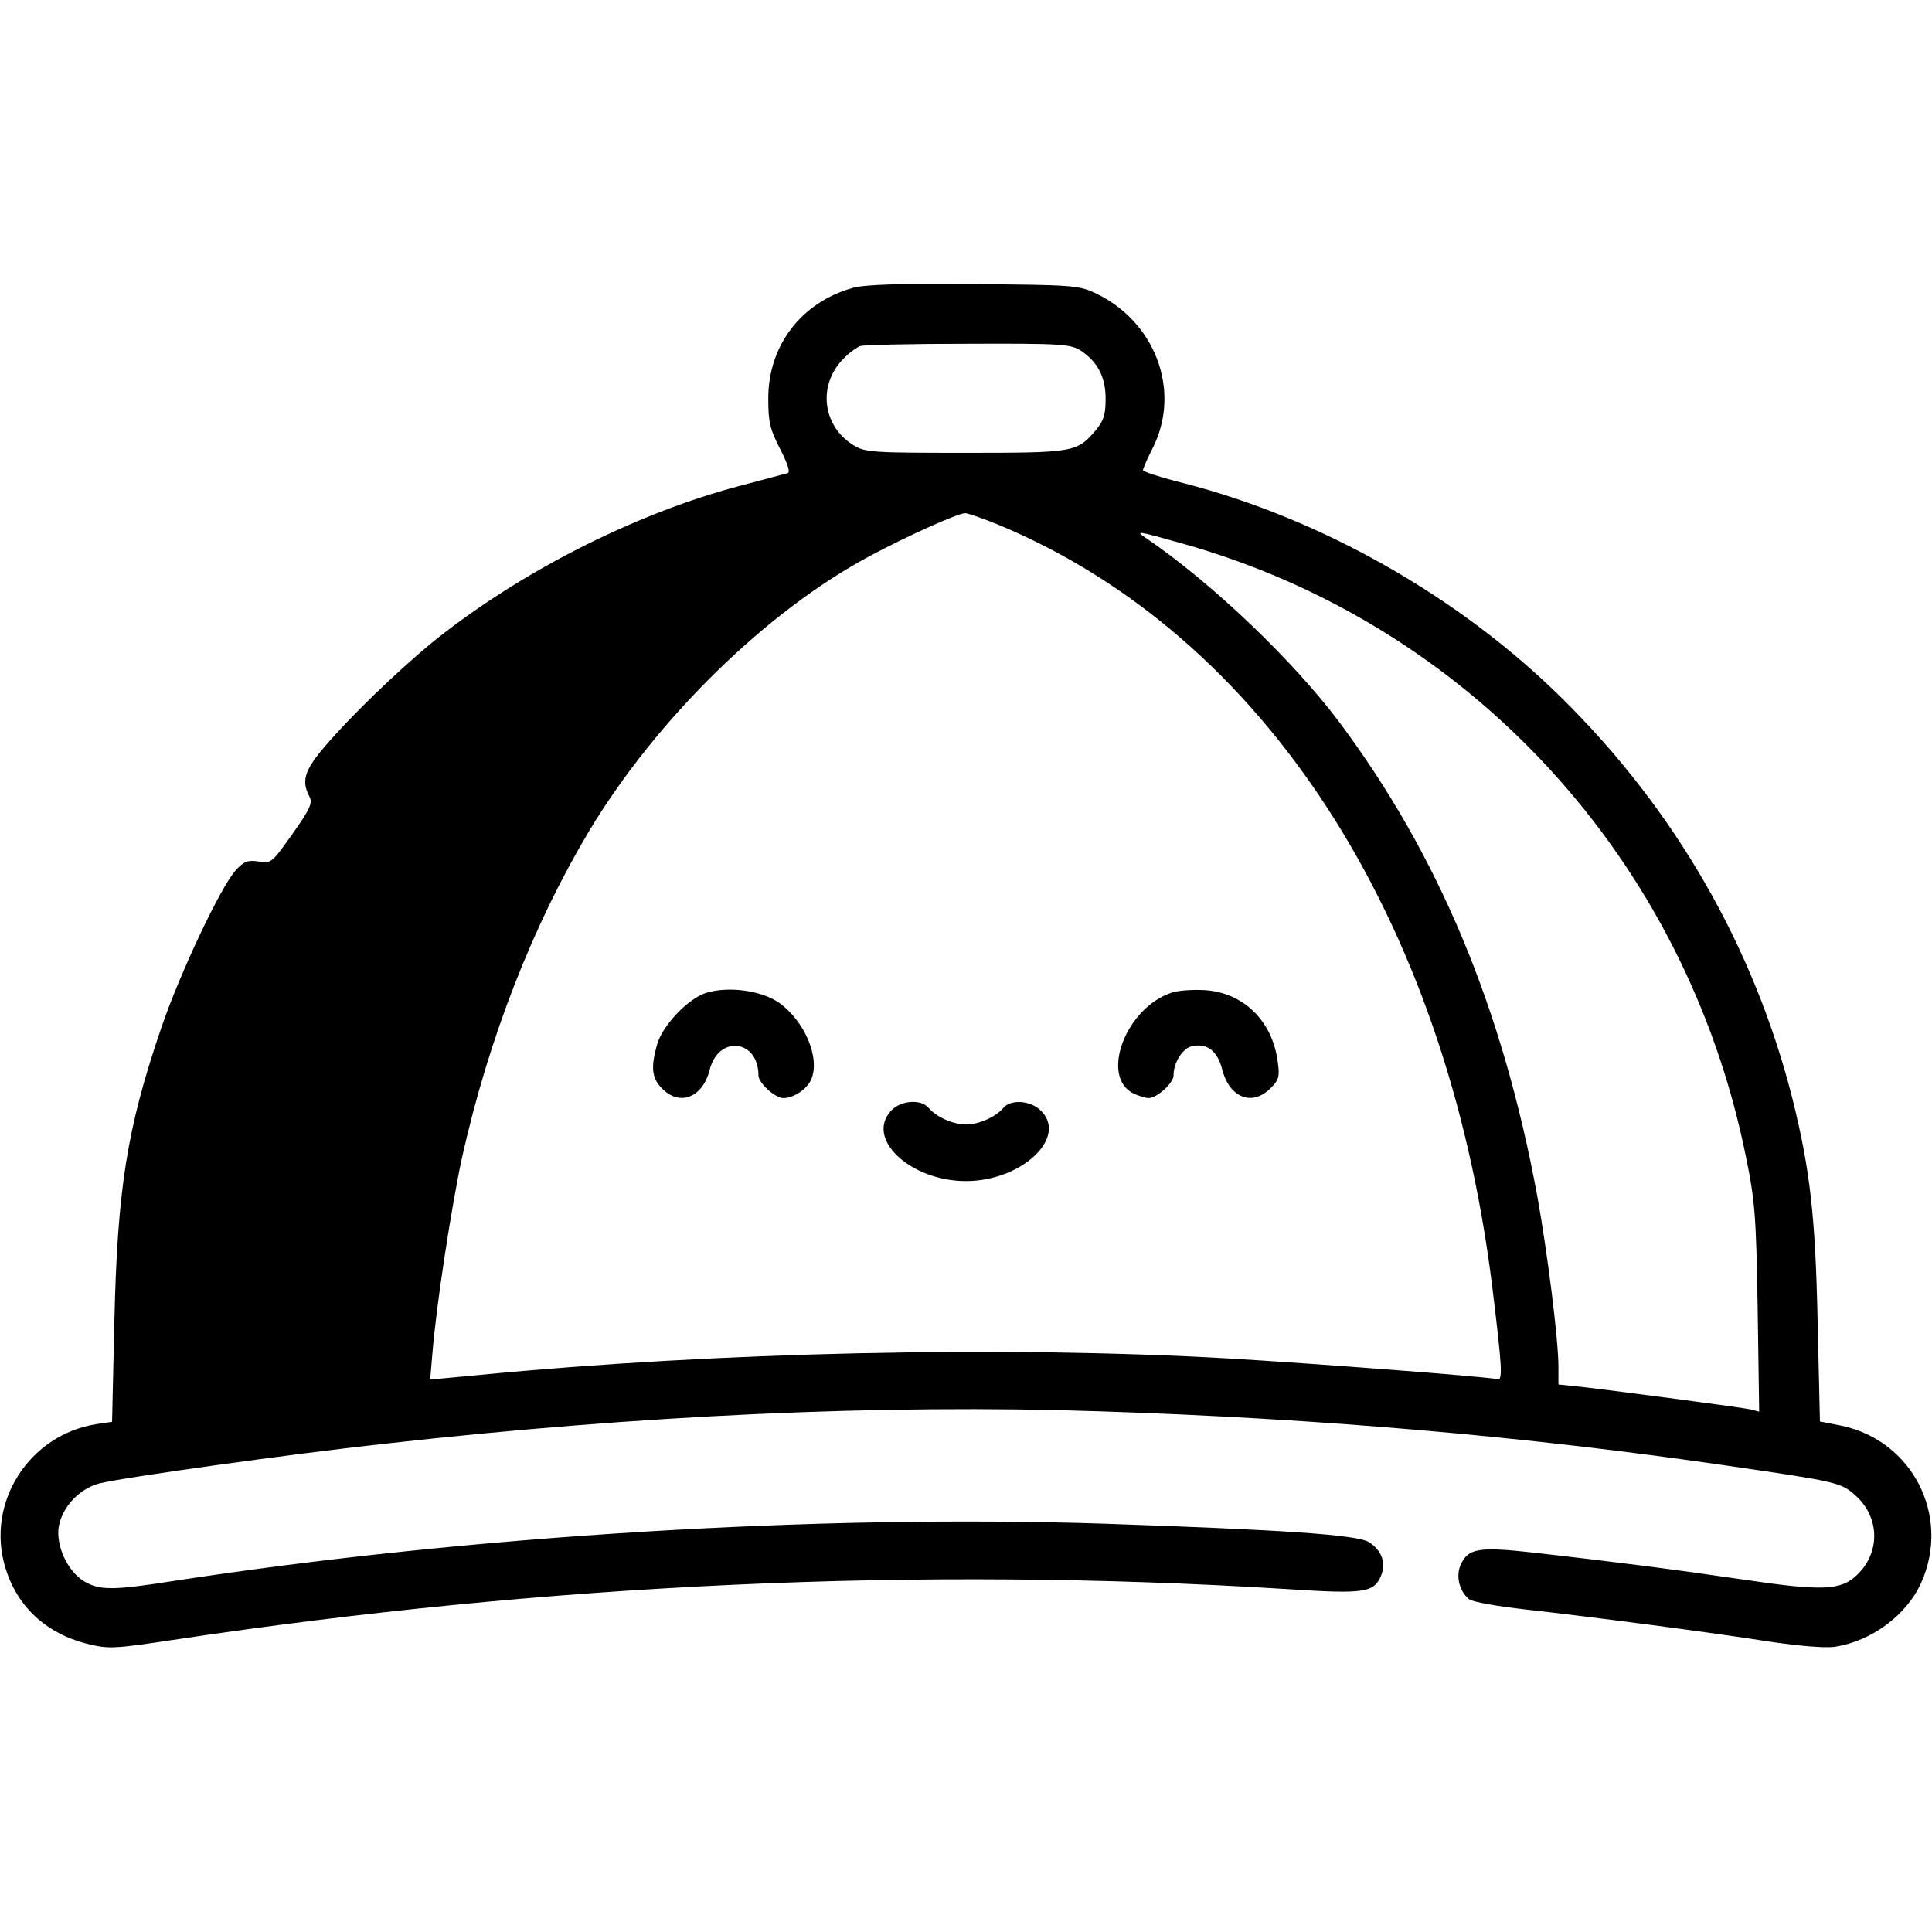 <?xml version="1.0" standalone="no"?>
<!DOCTYPE svg PUBLIC "-//W3C//DTD SVG 20010904//EN"
 "http://www.w3.org/TR/2001/REC-SVG-20010904/DTD/svg10.dtd">
<svg version="1.0" xmlns="http://www.w3.org/2000/svg"
 width="512pt" height="512pt" viewBox="0 0 512 512"
 preserveAspectRatio="xMidYMid meet" style="background:#7aff8e">

<g transform="translate(0,512) scale(0.1,-0.1)"
fill="#000000" stroke="none">
<path d="M2260 4357 c-136 -38 -224 -152 -224 -293 0 -61 4 -81 31 -133 21
-41 28 -63 20 -65 -7 -2 -64 -17 -128 -34 -264 -70 -554 -214 -780 -388 -84
-64 -214 -186 -296 -277 -75 -83 -87 -112 -63 -158 9 -16 2 -33 -45 -99 -54
-76 -56 -79 -90 -73 -28 4 -38 1 -60 -23 -39 -42 -148 -272 -198 -419 -91
-267 -116 -426 -124 -781 l-6 -262 -41 -6 c-179 -28 -294 -208 -242 -380 31
-103 107 -174 216 -202 57 -14 69 -14 228 10 997 150 1983 195 2949 135 212
-14 235 -10 254 38 12 33 0 65 -33 86 -30 20 -232 33 -700 49 -766 25 -1689
-32 -2470 -152 -159 -25 -195 -25 -236 0 -44 27 -75 96 -66 146 10 52 55 99
108 113 66 16 501 77 756 105 677 76 1321 105 1890 86 589 -19 1140 -67 1673
-145 283 -41 296 -44 333 -77 66 -58 68 -152 5 -212 -42 -41 -93 -43 -301 -12
-191 28 -341 47 -552 71 -152 17 -178 12 -198 -34 -12 -30 -2 -68 23 -89 8 -7
75 -19 148 -27 178 -20 494 -61 652 -86 76 -11 144 -17 170 -13 98 15 191 85
229 171 78 176 -24 376 -213 415 l-56 11 -6 261 c-6 284 -20 406 -67 595 -102
402 -311 765 -611 1061 -271 268 -636 475 -1000 569 -60 15 -110 31 -110 35 0
4 12 32 28 63 73 151 3 333 -156 407 -43 20 -64 21 -321 23 -197 2 -288 -1
-320 -10z m604 -166 c45 -30 66 -70 66 -128 0 -41 -5 -58 -26 -83 -50 -59 -58
-60 -346 -60 -245 0 -265 1 -296 20 -86 53 -96 167 -20 236 12 12 30 24 38 27
8 3 137 6 285 6 248 1 272 -1 299 -18z m-217 -462 c702 -293 1185 -1038 1307
-2014 27 -220 29 -255 14 -250 -18 6 -490 42 -713 55 -599 34 -1358 17 -1987
-44 l-128 -12 6 70 c10 127 52 398 79 521 71 316 187 613 337 864 179 297 470
582 744 728 101 54 233 113 252 113 7 0 47 -14 89 -31z m485 -49 c761 -213
1334 -835 1494 -1621 25 -121 28 -160 32 -407 l4 -273 -23 6 c-23 5 -331 46
-451 60 l-58 6 0 47 c0 72 -29 302 -56 452 -92 499 -262 905 -526 1258 -122
162 -335 366 -508 484 -34 23 -29 22 92 -12z"/>
<path d="M1872 2489 c-47 -14 -115 -85 -130 -135 -18 -62 -15 -92 13 -119 47
-48 108 -23 126 51 24 92 129 79 129 -16 0 -20 44 -60 66 -60 28 0 63 24 74
50 24 57 -18 155 -86 203 -46 32 -133 44 -192 26z"/>
<path d="M3107 2490 c-124 -39 -194 -226 -101 -269 14 -6 31 -11 38 -11 22 0
66 40 66 60 0 34 23 70 47 77 41 10 69 -11 82 -61 19 -75 79 -99 128 -50 22
22 25 31 19 71 -14 107 -90 182 -192 189 -32 2 -72 -1 -87 -6z"/>
<path d="M2362 2177 c-70 -74 50 -187 198 -187 149 0 272 118 197 188 -27 26
-79 29 -98 6 -20 -24 -65 -44 -99 -44 -34 0 -79 20 -99 44 -20 24 -74 20 -99
-7z"/>
</g>
</svg>
